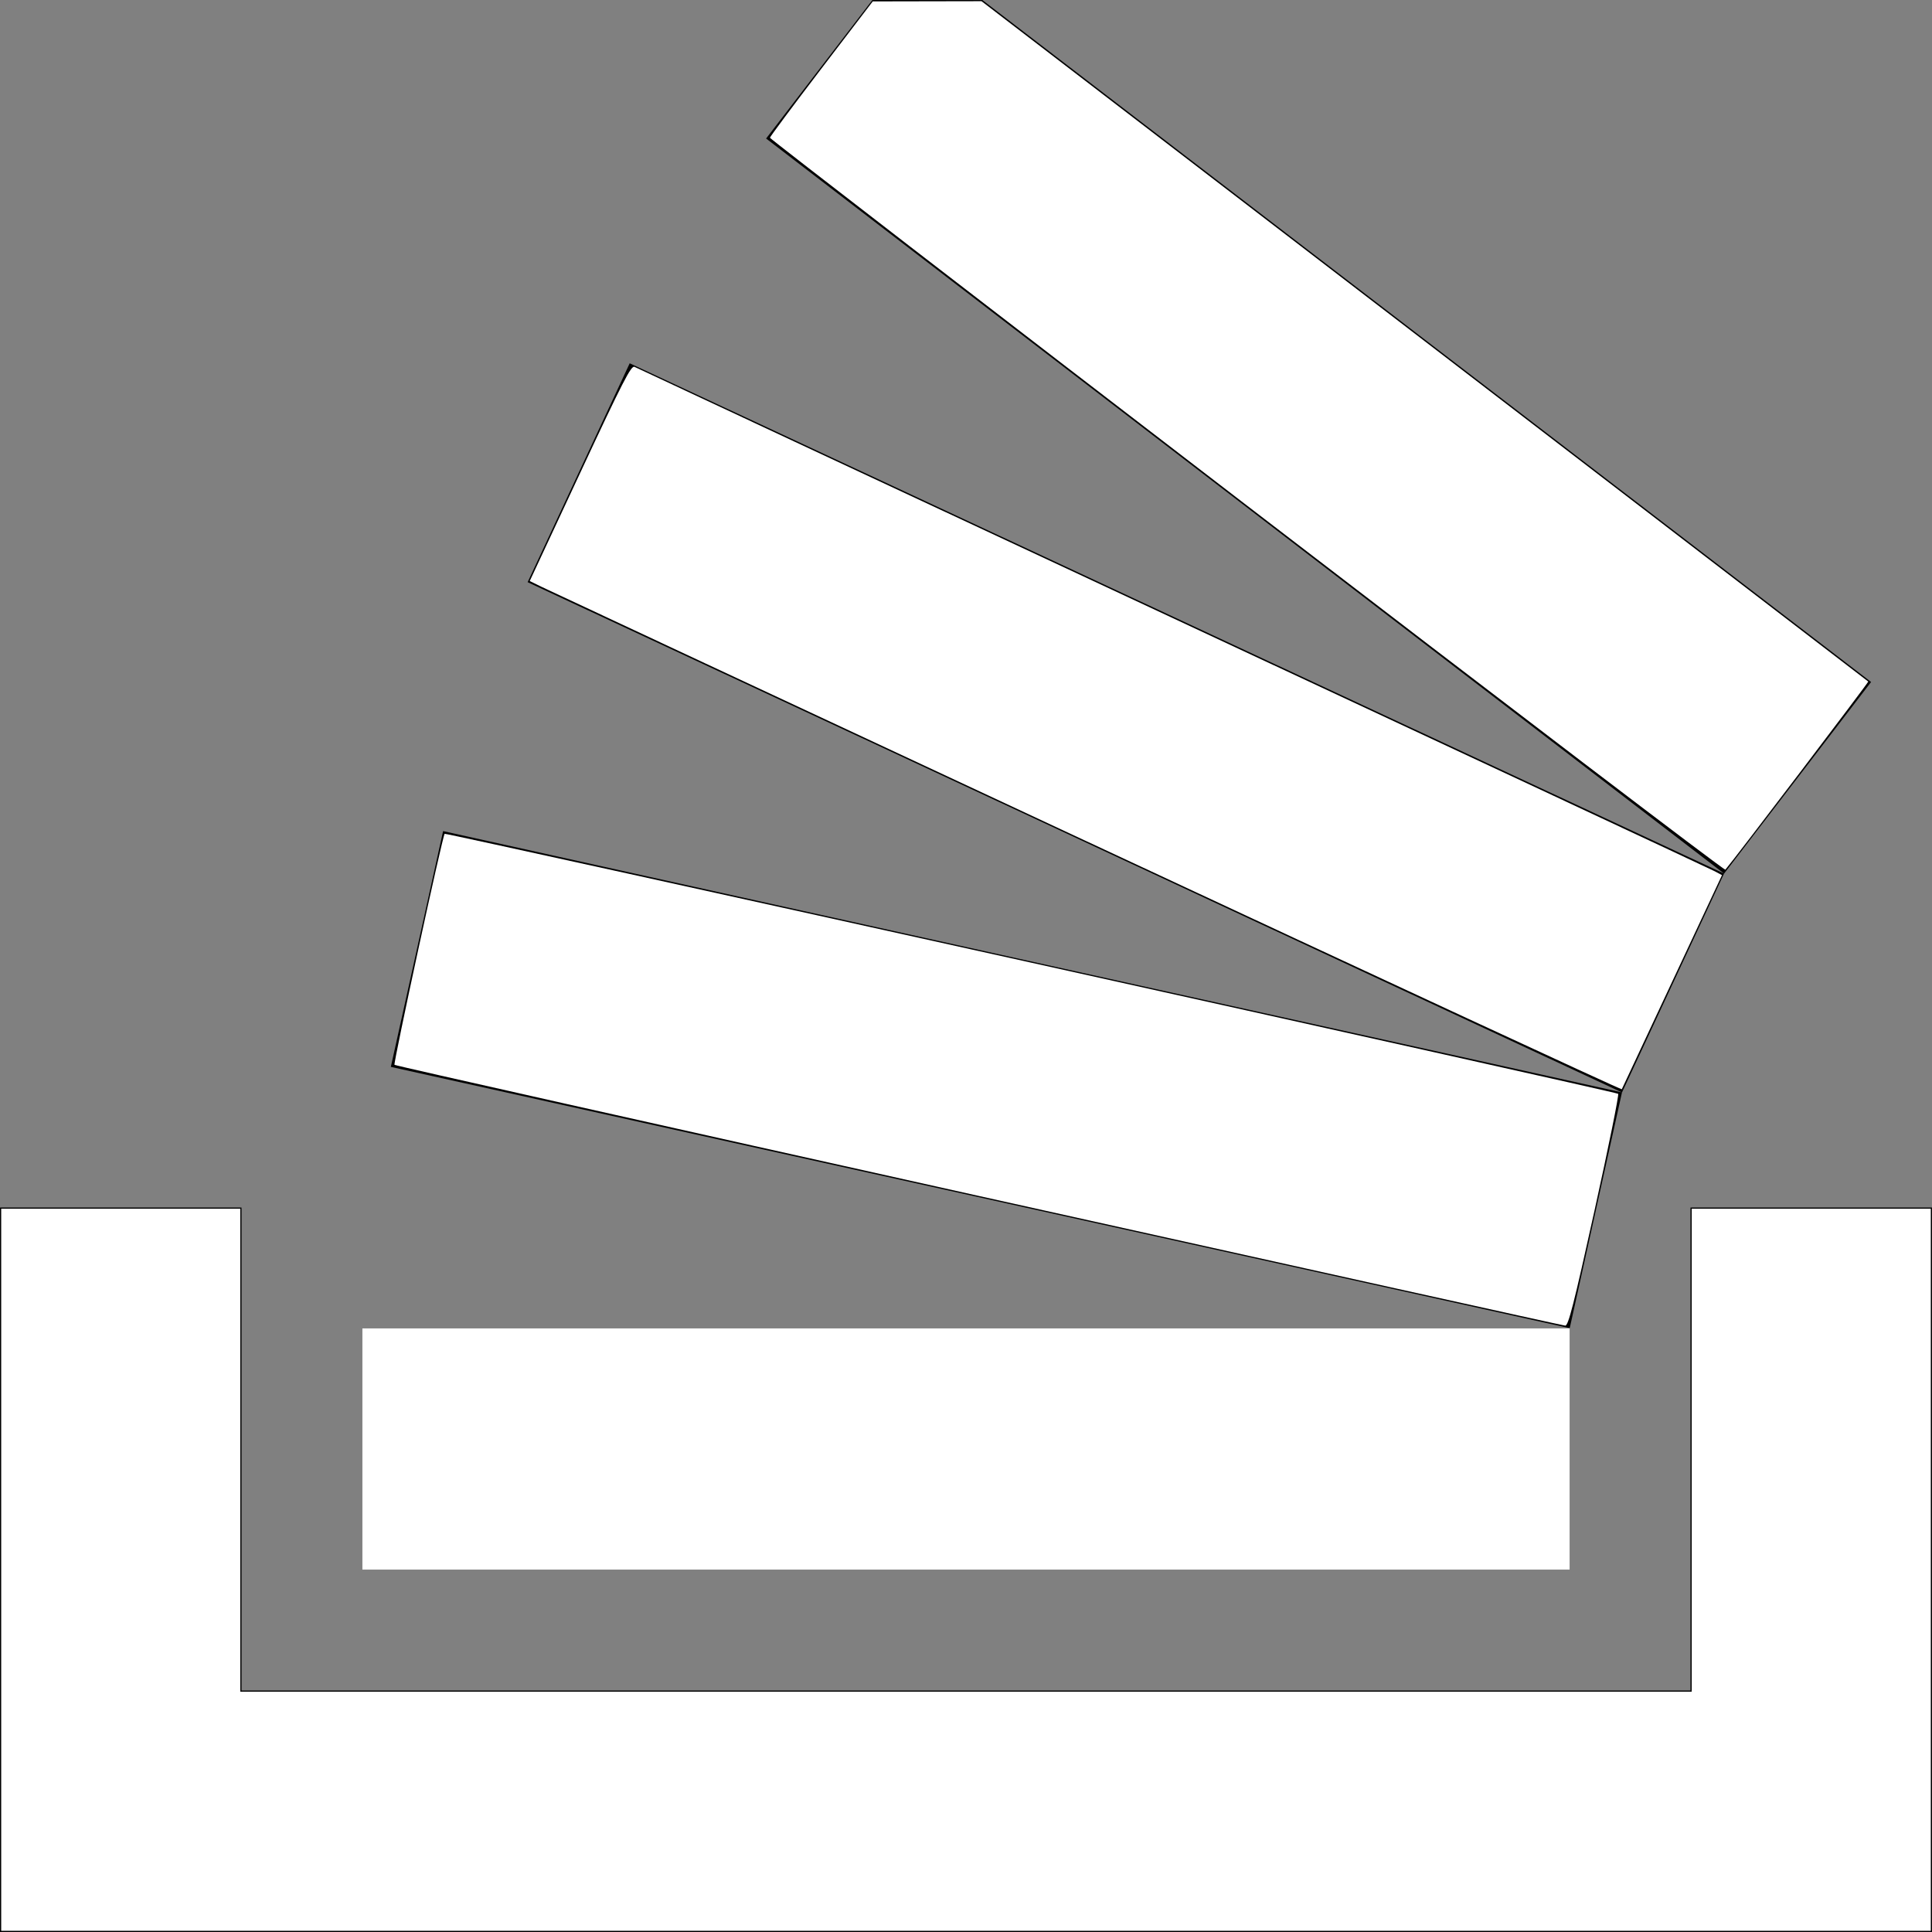 <?xml version="1.0" encoding="UTF-8" standalone="no"?>
<!-- Generated by IcoMoon.io -->

<svg
   version="1.1"
   width="26"
   height="26"
   viewBox="0 0 512 512"
   id="svg7"
   sodipodi:docname="stackoverflow_light.svg"
   inkscape:version="1.1.2 (b8e25be833, 2022-02-05)"
   xmlns:inkscape="http://www.inkscape.org/namespaces/inkscape"
   xmlns:sodipodi="http://sodipodi.sourceforge.net/DTD/sodipodi-0.dtd"
   xmlns="http://www.w3.org/2000/svg"
   xmlns:svg="http://www.w3.org/2000/svg">
  <rect x="0" y="0" width="512" height="512" fill="#808080" stroke="none"/>
  <defs
     id="defs11" />
  <sodipodi:namedview
     id="namedview9"
     pagecolor="#ffffff"
     bordercolor="#666666"
     borderopacity="1.0"
     inkscape:pageshadow="2"
     inkscape:pageopacity="0.0"
     inkscape:pagecheckerboard="0"
     showgrid="false"
     inkscape:zoom="1.578125"
     inkscape:cx="255.68317"
     inkscape:cy="254.73267"
     inkscape:window-width="1920"
     inkscape:window-height="1001"
     inkscape:window-x="-9"
     inkscape:window-y="-9"
     inkscape:window-maximized="1"
     inkscape:current-layer="svg7" />
  <title
     id="title2" />
  <g
     id="icomoon-ignore" />
  <path
     d="M512 320v192h-512v-192h64v128h384v-128zM96 352h320v64h-320zM103.576 282.733l13.849-62.482 312.416 69.248-13.849 62.482zM139.829 154.279l27.046-58.003 290.016 135.232-27.046 58.003zM495.861 180.738l-38.961 50.775-253.873-194.804 28.168-36.709h29.122z"
     id="path5" />
  <path
     style="fill:#ffffff;stroke-width:0.634"
     d="M 0.317,416 V 320.317 H 32 63.683 v 64 64 H 256 448.317 v -64 -64 H 480 511.683 V 416 511.683 H 256 0.317 Z"
     id="path105" />
  <path
     style="fill:#ffffff;stroke-width:0.634"
     d="m 96,384 v -32 h 160 160 v 32 32 H 256 96 Z"
     id="path144" />
  <path
     style="fill:#ffffff;stroke-width:0.634"
     d="m 259.366,316.933 c -84.929,-18.875 -154.599,-34.508 -154.822,-34.739 -0.361,-0.373 12.728,-60.667 13.292,-61.231 0.312,-0.312 310.405,68.392 310.995,68.904 0.261,0.226 -2.562,14.156 -6.273,30.955 -5.52,24.99 -6.931,30.534 -7.761,30.486 -0.558,-0.032 -70.501,-15.501 -155.43,-34.376 z"
     id="path183" />
  <path
     style="fill:#ffffff;stroke-width:0.634"
     d="M 288,222.97 C 210.107,186.645 145.029,156.262 143.381,155.452 l -2.995,-1.472 13.369,-28.654 c 11.324,-24.27 13.527,-28.57 14.401,-28.103 0.567,0.303 64.762,30.265 142.655,66.583 77.893,36.318 142.504,66.501 143.579,67.074 l 1.956,1.041 -13.195,28.198 c -7.257,15.509 -13.27,28.355 -13.361,28.548 C 429.699,288.859 365.893,259.296 288,222.97 Z"
     id="path222" />
  <path
     style="fill:#ffffff;stroke-width:0.634"
     d="M 330.438,133.956 C 260.919,80.614 204.04,36.762 204.04,36.506 c 0,-0.255 6.131,-8.49 13.624,-18.3 L 231.287,0.372 245.699,0.344 260.111,0.317 377.501,90.374 c 64.564,49.532 117.488,90.144 117.607,90.25 0.161,0.143 -35.549,47.15 -37.875,49.856 -0.218,0.253 -57.275,-43.183 -126.795,-96.525 z"
     id="path261" />
</svg>
